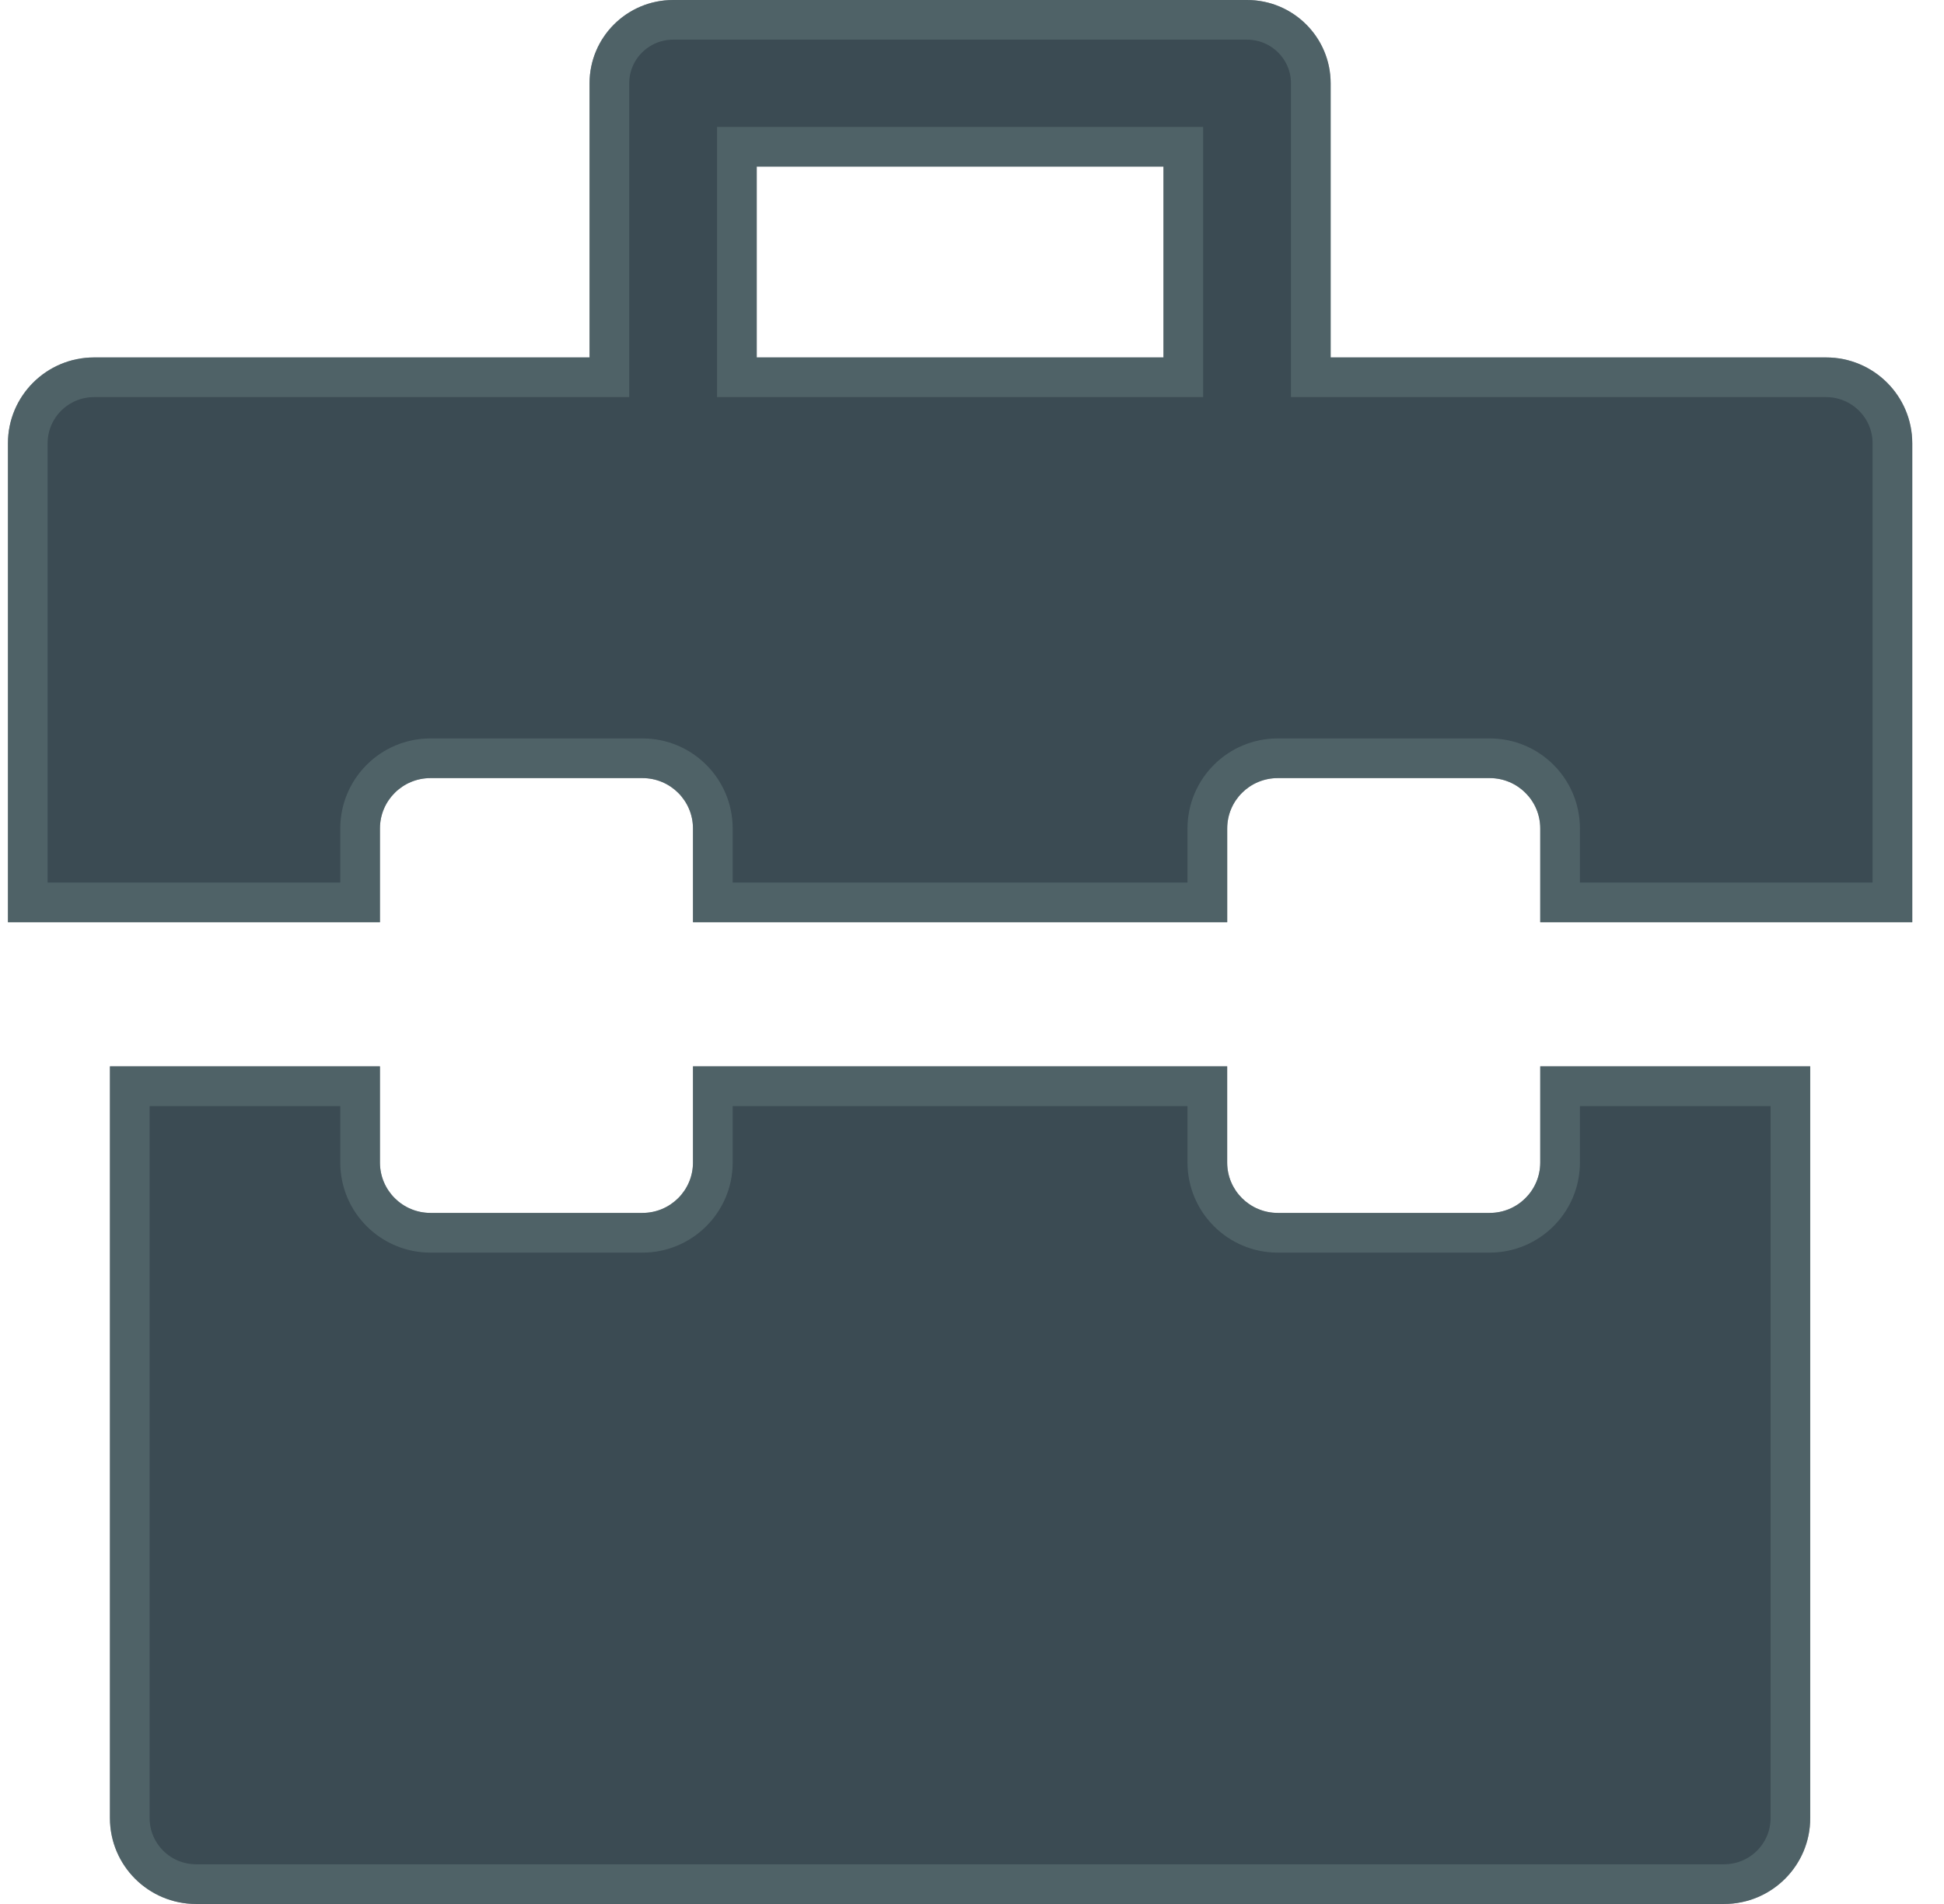 <svg width="49" height="48" viewBox="0 0 49 48" fill="none" xmlns="http://www.w3.org/2000/svg">
<path d="M38.823 29.308C38.823 30.009 38.252 30.578 37.548 30.578H32.207C31.503 30.578 30.932 30.009 30.932 29.308V26.884H17.467V29.308C17.467 30.009 16.897 30.578 16.193 30.578H10.851C10.147 30.578 9.577 30.009 9.577 29.308V26.884H2.771V45.835C2.771 47.031 3.744 48 4.943 48H43.456C44.656 48 45.628 47.031 45.628 45.835V26.884H38.823V29.308Z" fill="#3B4B53"/>
<path d="M9.077 27.384V29.308C9.077 30.287 9.873 31.079 10.851 31.079H16.192C17.171 31.079 17.968 30.287 17.968 29.308V27.384H30.432V29.308C30.433 30.287 31.229 31.079 32.207 31.079H37.549C38.527 31.078 39.323 30.287 39.323 29.308V27.384H45.129V45.835C45.129 46.753 44.381 47.499 43.456 47.499H4.943C4.018 47.499 3.272 46.753 3.271 45.835V27.384H9.077Z" stroke="#657B7D" stroke-opacity="0.5"/>
<path d="M46.028 9.011H33.54V2.1C33.54 0.94 32.596 0 31.433 0H16.967C15.803 0 14.86 0.94 14.86 2.1V9.011H2.372C1.173 9.011 0.2 9.98 0.2 11.176V23.25H9.577V20.886C9.577 20.184 10.148 19.616 10.851 19.616H16.193C16.897 19.616 17.467 20.184 17.467 20.886V23.25H30.933V20.886C30.933 20.184 31.503 19.616 32.207 19.616H37.549C38.252 19.616 38.823 20.184 38.823 20.886V23.25H48.2V11.176C48.2 9.98 47.227 9.011 46.028 9.011ZM19.074 4.2H29.326V9.011H19.074V4.2Z" fill="#3B4B53"/>
<path d="M16.967 0.5H31.432C32.321 0.5 33.04 1.218 33.04 2.1V9.511H46.027C46.952 9.511 47.7 10.258 47.7 11.176V22.75H39.323V20.886C39.323 19.907 38.527 19.116 37.549 19.116H32.207C31.229 19.116 30.433 19.907 30.432 20.886V22.75H17.968V20.886C17.967 19.907 17.171 19.116 16.193 19.116H10.851C9.873 19.116 9.077 19.907 9.077 20.886V22.75H0.7V11.176C0.7 10.258 1.447 9.511 2.372 9.511H15.36V2.1C15.36 1.218 16.078 0.5 16.967 0.5ZM18.574 9.511H29.826V3.7H18.574V9.511Z" stroke="#657B7D" stroke-opacity="0.5"/>
</svg>
